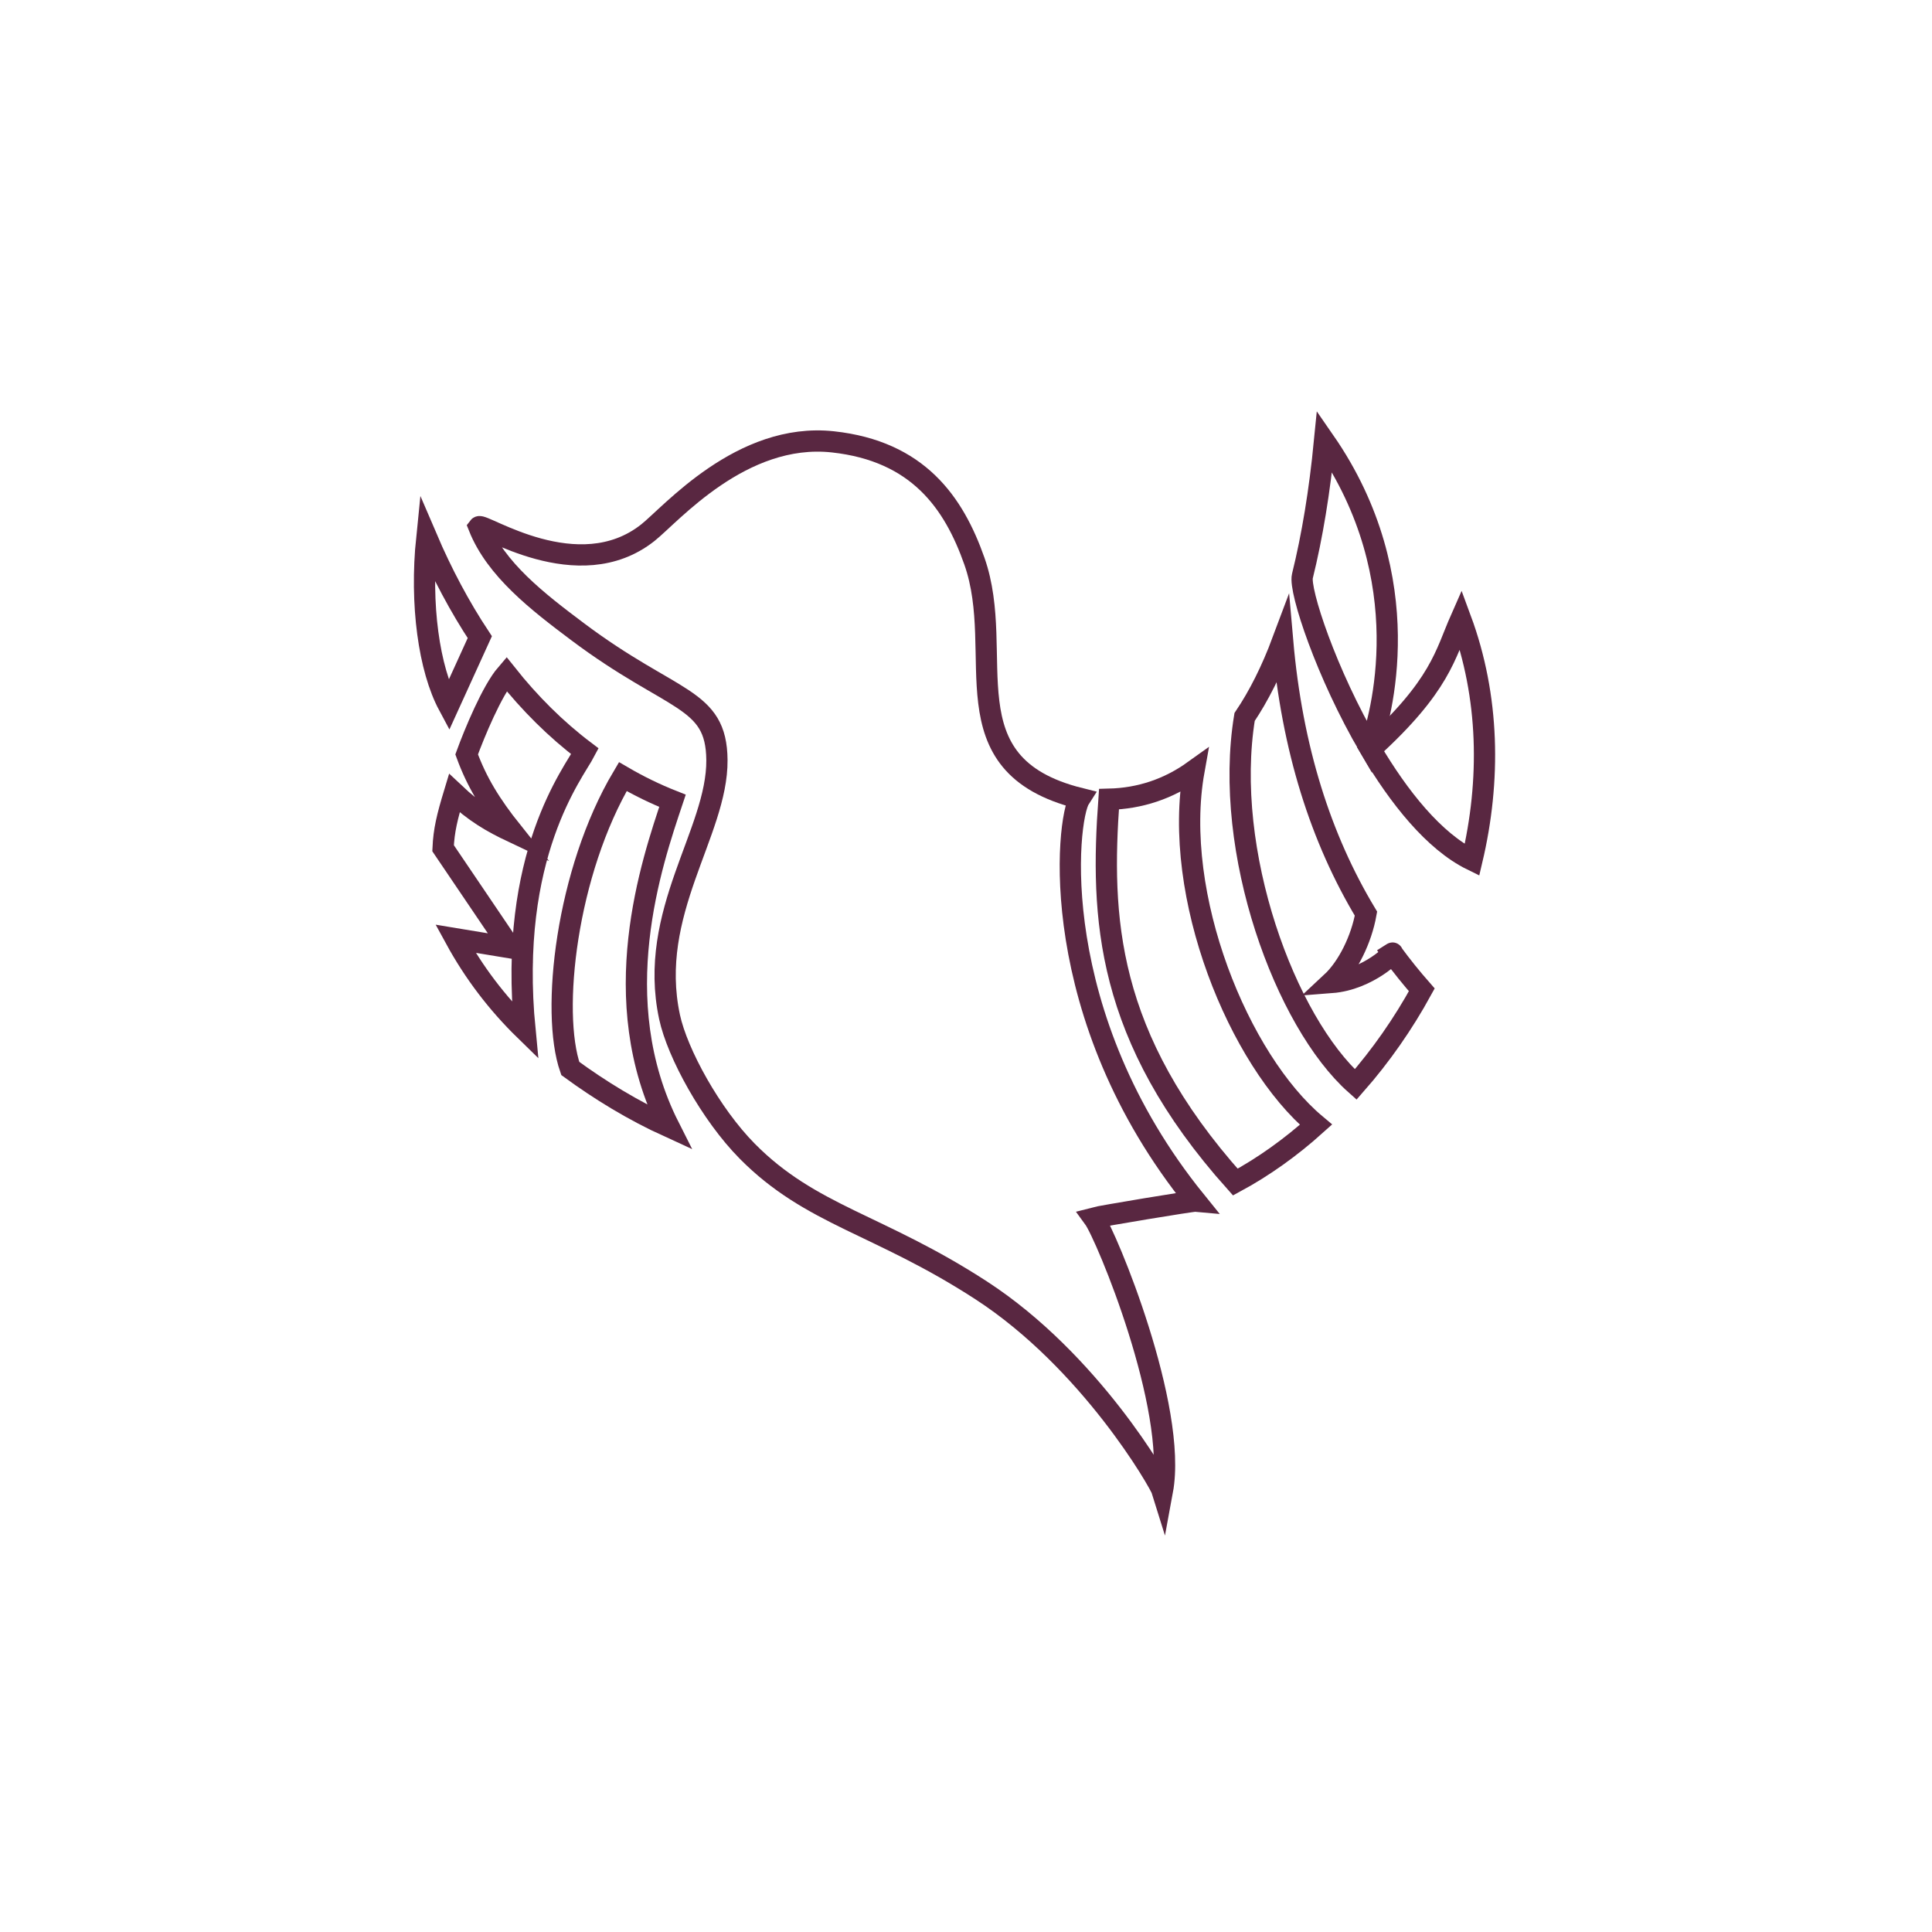 <svg version="1.1" id="logo-svg" xmlns="http://www.w3.org/2000/svg" xmlns:xlink="http://www.w3.org/1999/xlink" x="0px" y="0px"
  viewBox="0 0 500 500" style="enable-background:new 0 0 500 500;" xml:space="preserve">
  <style type="text/css">
    .st0{fill:none;stroke:url(#gradient);stroke-miterlimit:10;stroke-width:5.5;}
  </style>
  <linearGradient id="gradient" x1="0%" y1="0%" x2="0%" y2="100%">
    <stop offset="0%" stop-color="#592741" />
  </linearGradient>
  <path class="st0" d="M279.45,206.62c-3.57,5.53-8.86,56.23,29.99,104.23c-0.87-0.08-24.82,3.92-26.4,4.35
    c3.3,4.5,21.77,49.15,17.79,70.67c-0.66-2.15-18.72-33.62-46.89-51.92c-26.55-17.25-44.06-19.33-60.57-36.04
    c-9.4-9.51-18.06-25.28-20.09-34.71c-5.81-27.06,12.41-47.75,12.26-66.5c-0.13-16.37-11.4-14.71-36.05-33.21
    c-10.4-7.8-21.18-16.14-25.56-27.14c0.9-1.17,25.68,15.8,43.72,1.52c5.98-4.73,24.23-26.09,47.89-23.52
    c22.05,2.4,31.3,15.72,36.63,30.86C260.69,169.4,244.49,197.9,279.45,206.62z"/>
  <path class="st0" d="M161.18,200.99c4.1,2.39,8.39,4.49,12.86,6.26c-5.36,16.01-17.55,51.4-0.89,84.39
    c-9.45-4.31-17.88-9.51-25.56-15.12C142.49,261.93,146.54,225.63,161.18,200.99z"/>
  <path class="st0" d="M131.06,174.41c6.06,7.63,12.83,14.37,20.32,20.03c-2.89,5.54-19.97,26.72-15.52,72.19
    c-7.32-7.14-13.28-15.06-17.99-23.69l14.24,2.35l-17.44-25.77c0.21-4.62,1.03-8.04,2.91-14.25c5.26,4.98,9.74,7.53,15,10.02
    c-5.69-7.14-9.2-12.91-11.81-20.05C122.8,189.69,127.33,178.74,131.06,174.41z"/>
  <path class="st0" d="M110.45,139.21c3.93,9.18,8.5,17.79,13.72,25.68l-8.06,17.7C111.02,173.1,108.68,156.46,110.45,139.21z"/>
  <path class="st0" d="M309,199.45c-6.59,4.73-13.96,7.19-22,7.39c-2.18,30.36-1.03,61.41,32.7,99.08c7.36-3.98,14.37-9,20.87-14.85
    C320.61,274.37,303.21,231.77,309,199.45z"/>
  <path class="st0" d="M331.94,165.88c-2.85,7.62-6.14,14.18-9.84,19.68c-5.69,34.81,10.51,78.91,28.74,95.11
    c6.5-7.4,12.28-15.66,17.12-24.5c-2.67-3.04-5.22-6.2-7.63-9.49c0.85-0.54-6.04,6.85-15.79,7.6c4.35-4.05,7.8-11.25,8.97-17.83
    C341.84,217.07,334.38,193.79,331.94,165.88z"/>
  <path class="st0" d="M342.79,114.19c-1.27,12.99-3.19,24.63-5.73,34.9c-0.9,3.67,6.17,25.25,17.43,44.47
    C357.32,185.91,367.63,150.05,342.79,114.19z"/>
  <path class="st0" d="M354.7,193.91c7.34,12.44,16.43,23.85,26.25,28.66c4.86-20.58,4.53-42.22-2.91-62.33
    C374.04,169.3,372.87,177.4,354.7,193.91z"/>
</svg>